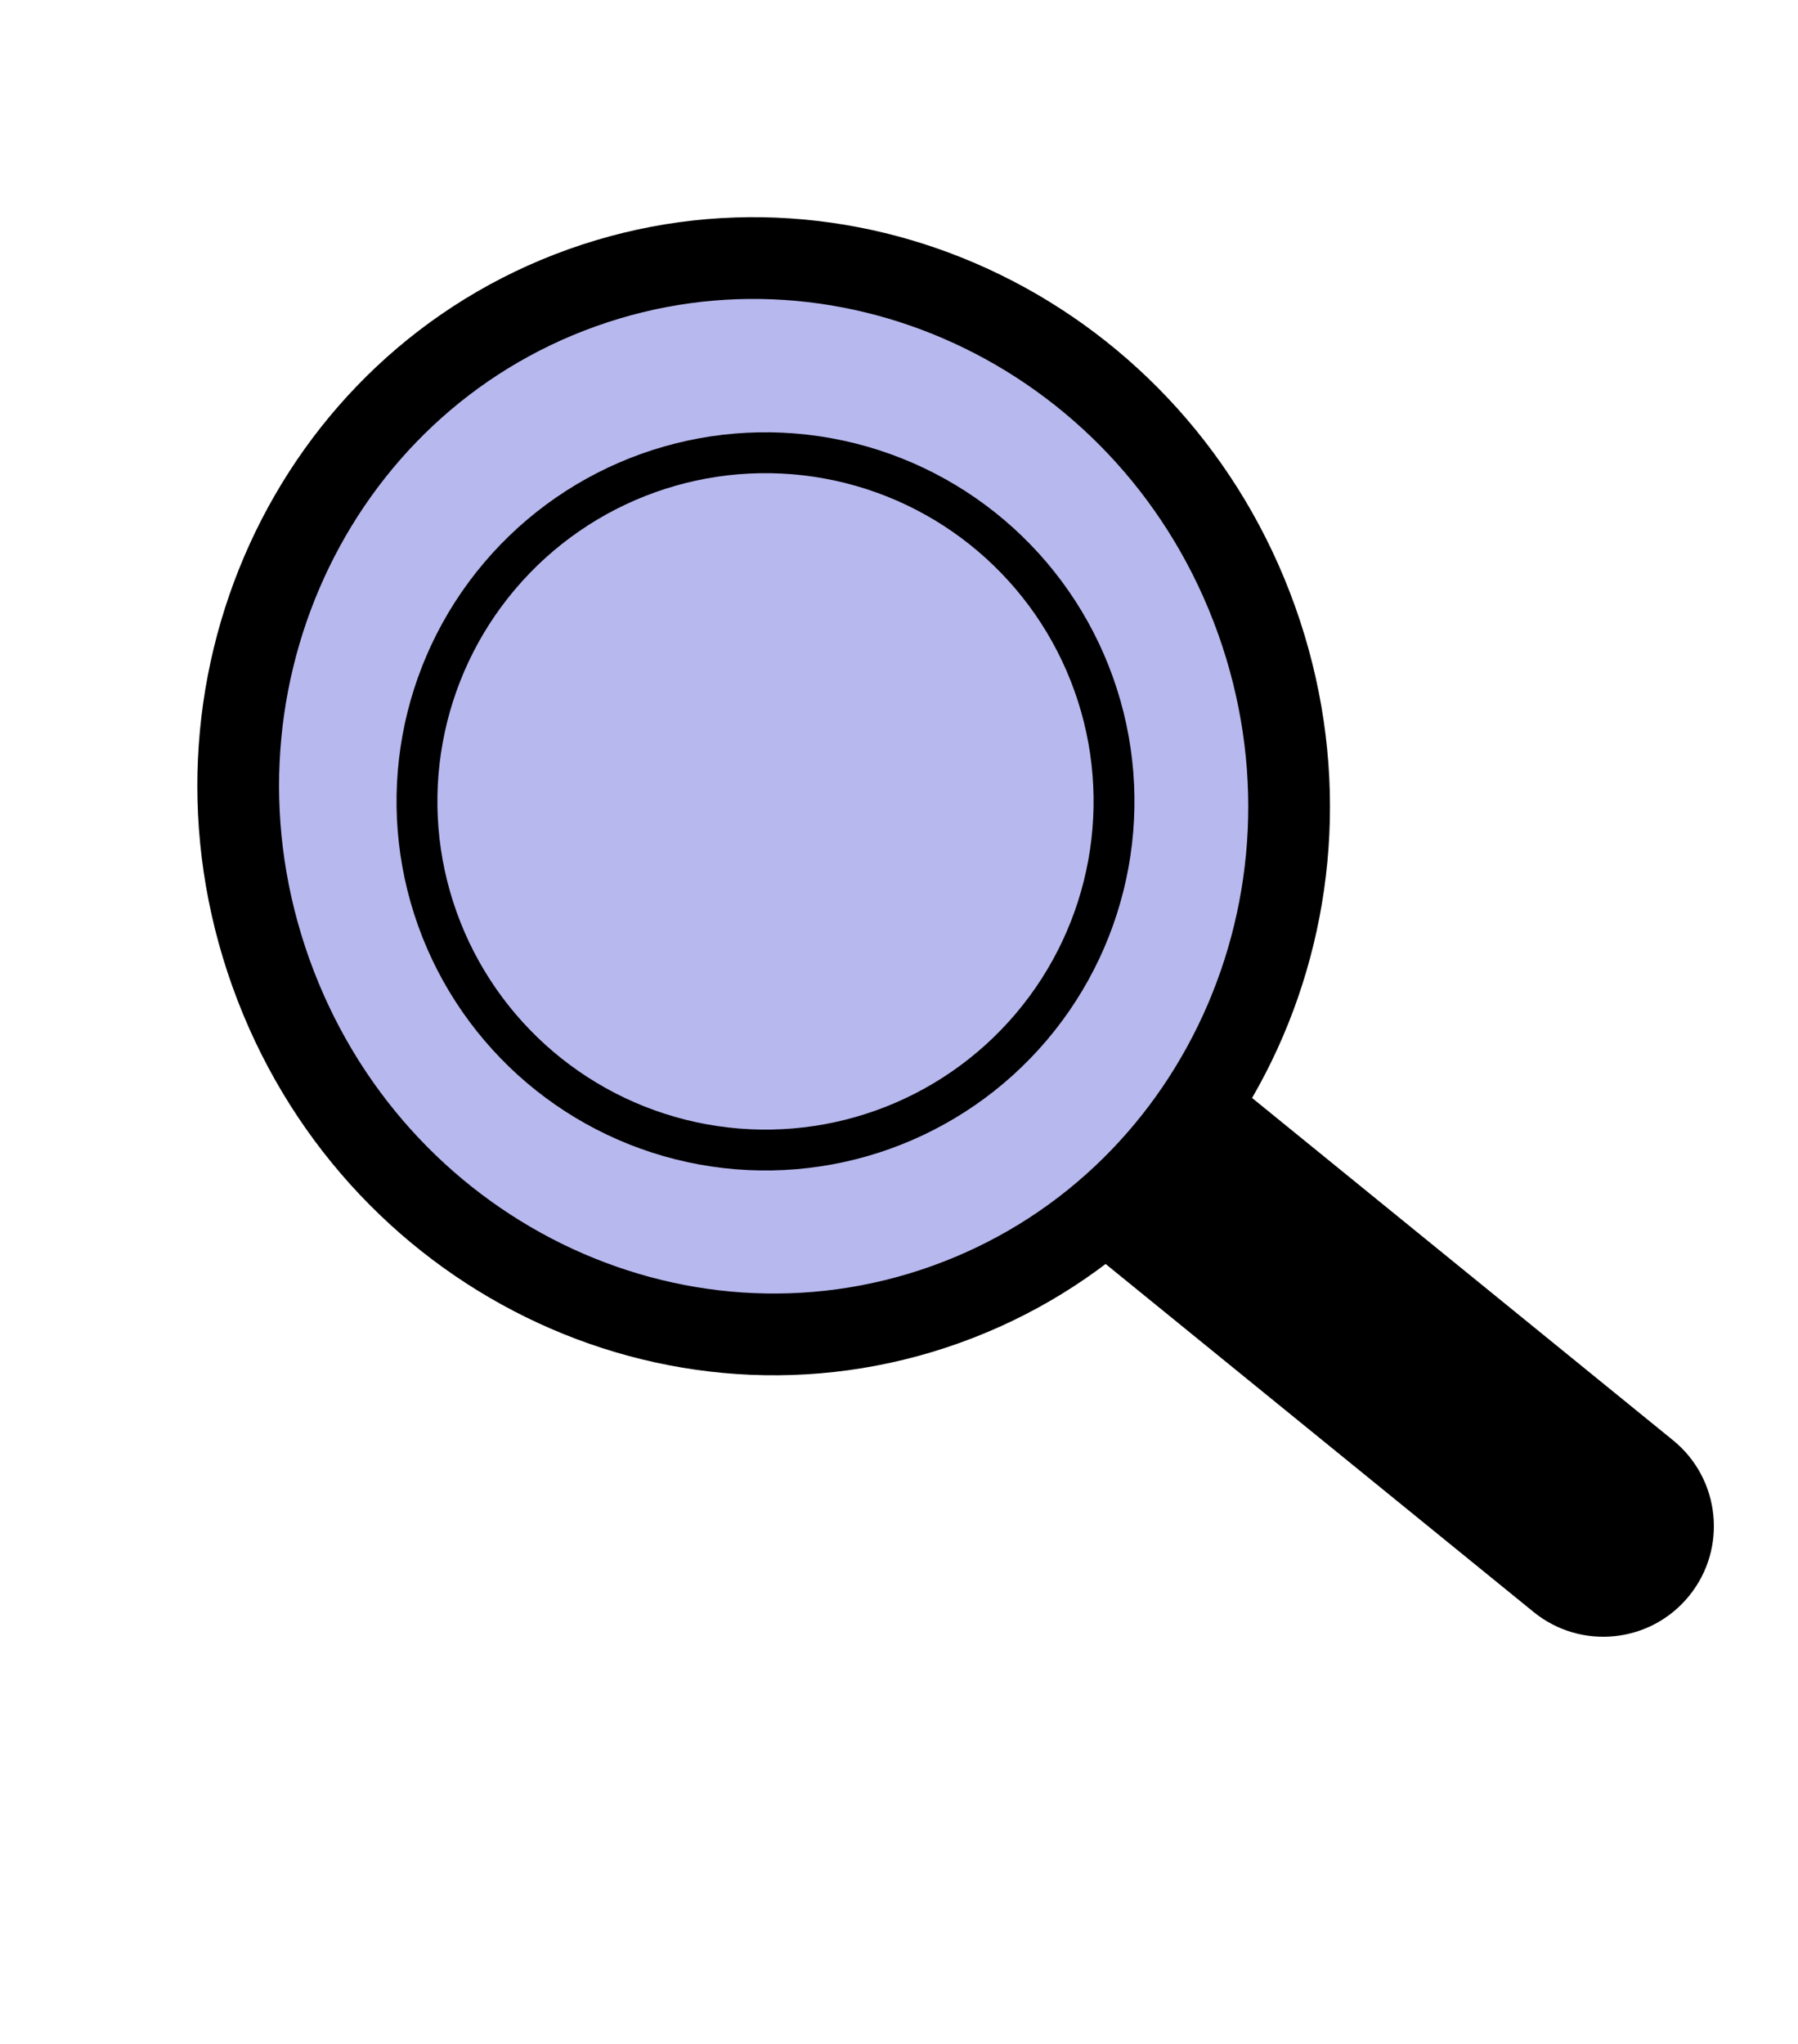 <svg width="44" height="50" viewBox="0 0 44 50" fill="none" xmlns="http://www.w3.org/2000/svg">
<g id="word search img selected">
<path id="Rectangle 2220" d="M26.827 23.759L40.942 35.233C42.102 36.176 42.278 37.881 41.335 39.04C40.393 40.2 38.688 40.376 37.529 39.433L23.413 27.959L26.827 23.759Z" fill="black"/>
<path id="Ellipse 25" d="M30.749 15.165C33.214 22.058 29.771 29.541 23.135 31.914C16.499 34.287 9.093 30.685 6.627 23.791C4.162 16.898 7.605 9.415 14.241 7.042C20.877 4.669 28.284 8.271 30.749 15.165Z" fill="#B7B8EE" stroke="black" stroke-width="2"/>
<circle id="Ellipse 26" cx="18.733" cy="19.604" r="8.529" transform="rotate(-19.678 18.733 19.604)" fill="#B7B8EE" stroke="black"/>
</g>
</svg>
